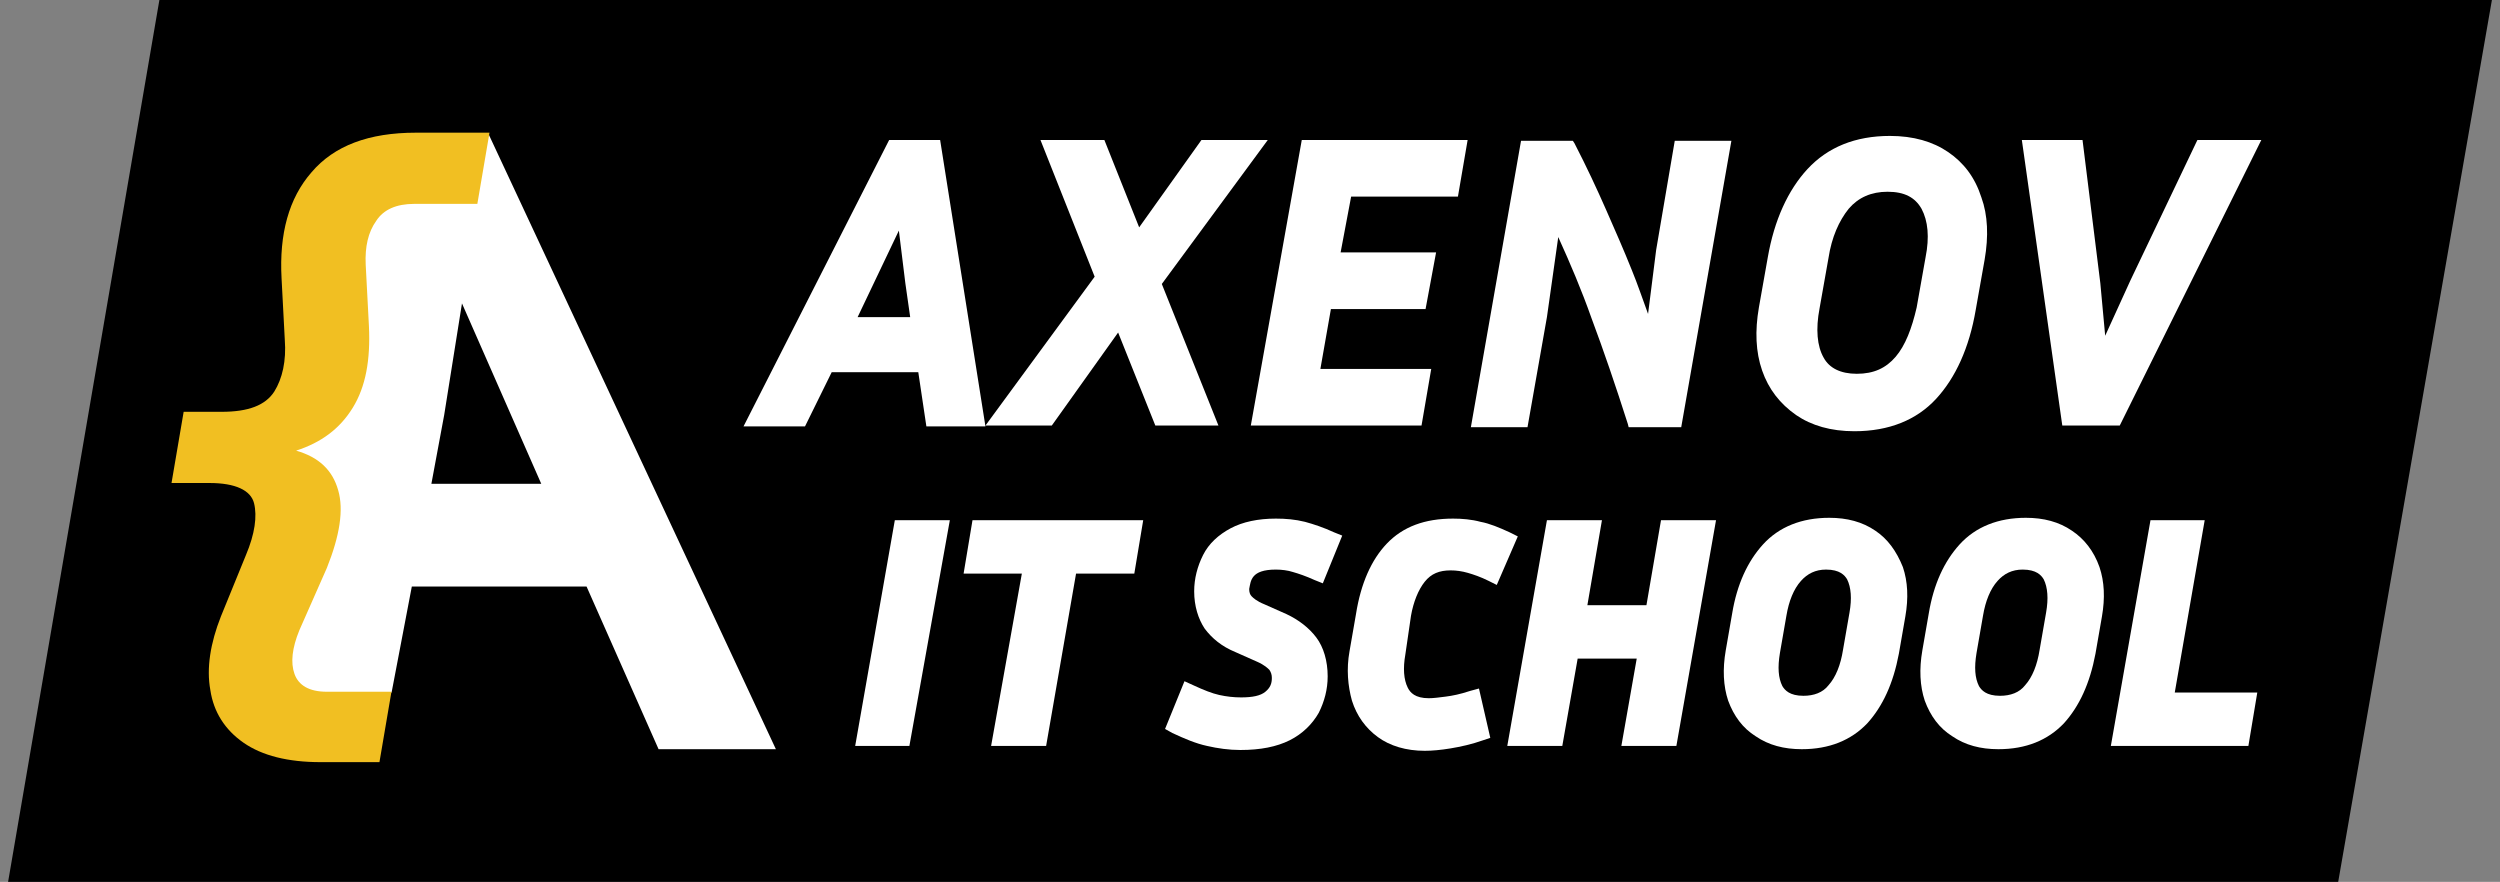 <?xml version="1.0" encoding="utf-8"?>
<!-- Generator: Adobe Illustrator 23.0.0, SVG Export Plug-In . SVG Version: 6.00 Build 0)  -->
<svg version="1.1" id="Layer_1" xmlns="http://www.w3.org/2000/svg" xmlns:xlink="http://www.w3.org/1999/xlink" x="0px" y="0px"
	 viewBox="0 0 309 109" style="enable-background:new 0 0 309 109;" xml:space="preserve">
<rect x="0" y="0" width="309" height="109" fill="#808080" stroke="none"/>
<style type="text/css">
	.st0{fill:#FFFFFF;}
	.st1{fill:#F1BF22;}
</style>
<g>
	<polygon points="1,109 19.7,0 308,0 289,109 	"/>
	<g>
		<path class="st0" d="M81.4,92.6h14.5l-35.5-76H48.6L33.8,55.4l0.8,30.2h13.8l2.5-13.1h21.6L81.4,92.6z M53.3,59.9l1.6-8.6
			l2.2-13.8l9.8,22.3H53.3z"/>
		<g>
			<path class="st1" d="M48.4,85.4l-1.5,8.8h-7.3c-4,0-7.2-0.8-9.5-2.4c-2.3-1.6-3.7-3.8-4.1-6.5c-0.5-2.7,0-5.8,1.3-9.1l3.1-7.6
				c1.1-2.6,1.4-4.8,1-6.4c-0.4-1.6-2.3-2.5-5.5-2.5h-4.7l1.5-8.8h4.7c3.3,0,5.4-0.8,6.5-2.5c1-1.6,1.5-3.8,1.3-6.4l-0.4-7.6
				c-0.3-5.5,0.9-9.9,3.7-13.1c2.8-3.3,7.1-4.9,12.9-4.9h9.1l-1.5,8.8h-7.8c-2.2,0-3.8,0.7-4.7,2.1c-1,1.4-1.4,3.2-1.3,5.4l0.4,7.6
				c0.2,4.2-0.4,7.5-2,10.1c-1.6,2.6-3.9,4.3-7,5.3c2.8,0.8,4.5,2.4,5.2,4.9c0.7,2.4,0.2,5.6-1.4,9.6L37,77.9
				c-0.9,2.2-1.1,4-0.6,5.4c0.5,1.4,1.8,2.2,4,2.2H48.4z"/>
		</g>
	</g>
	<g>
		<g>
			<path class="st0" d="M109.9,17.3l-18,35.4h7.6l3.3-6.7h10.7l1,6.7h7.3l-5.6-35.4H109.9z M112.5,39.2h-6.5l5.1-10.7l0.8,6.5
				L112.5,39.2z"/>
			<polygon class="st0" points="156.7,17.3 148.5,17.3 140.8,28.1 136.5,17.3 128.6,17.3 135.3,34.2 121.8,52.6 130,52.6 
				138.2,41.1 142.8,52.6 150.6,52.6 143.6,35.1 			"/>
			<polygon class="st0" points="154.6,52.6 175.7,52.6 176.9,45.6 163.2,45.6 164.5,38.2 176.2,38.2 177.5,31.2 165.7,31.2 
				167,24.3 180.2,24.3 181.4,17.3 160.9,17.3 			"/>
			<path class="st0" d="M204.7,30.9l-1,7.9c-0.7-1.9-1.3-3.7-2-5.4c-1-2.5-2.1-5-3.2-7.5c-1.1-2.5-2.4-5.3-3.9-8.2l-0.2-0.3H188
				l-6.2,35.4h7l2.4-13.6l1.4-9.9c1.5,3.3,2.9,6.6,4.1,10c1.5,4,3,8.4,4.5,13.1l0.1,0.4h6.5l6.2-35.4h-7L204.7,30.9z"/>
			<path class="st0" d="M240.8,18.8c-1.9-1.3-4.3-2-7.2-2c-4.3,0-7.7,1.4-10.2,4.1c-2.4,2.6-4.1,6.3-4.9,10.9l-1.1,6.2
				c-0.5,2.9-0.4,5.5,0.4,7.8c0.8,2.3,2.2,4.1,4.2,5.5c1.9,1.3,4.3,2,7.2,2c4.3,0,7.7-1.4,10.1-4c2.4-2.6,4.1-6.3,4.9-11l1.1-6.2
				c0.5-2.9,0.4-5.5-0.4-7.7C244.1,21.9,242.7,20.1,240.8,18.8z M234.3,44.1c-1.2,1.4-2.7,2.1-4.8,2.1c-2,0-3.4-0.7-4.1-2
				c-0.8-1.4-1-3.5-0.5-6.1l1.1-6.2c0.4-2.6,1.3-4.6,2.5-6.1c1.2-1.4,2.8-2.1,4.8-2.1c2.1,0,3.4,0.7,4.2,2.1c0.8,1.5,1,3.5,0.5,6
				l-1.1,6.2C236.3,40.6,235.5,42.7,234.3,44.1z"/>
			<polygon class="st0" points="271.6,17.3 263.3,34.7 260.2,41.5 259.6,35 257.4,17.3 249.9,17.3 254.9,52.6 262,52.6 279.5,17.3 
							"/>
		</g>
		<g>
			<polygon class="st0" points="105.7,92.2 112.4,92.2 117.4,64.3 110.6,64.3 			"/>
			<polygon class="st0" points="119.1,70.9 126.3,70.9 122.5,92.2 129.3,92.2 133,70.9 140.2,70.9 141.3,64.3 120.2,64.3 			"/>
			<path class="st0" d="M157.7,70.4c0.7,0,1.5,0.1,2.1,0.3c0.7,0.2,1.6,0.5,2.7,1l1,0.4l2.4-5.9l-1-0.4c-1.3-0.6-2.5-1-3.6-1.3
				c-1.2-0.3-2.4-0.4-3.6-0.4c-2.2,0-4.1,0.4-5.6,1.2c-1.5,0.8-2.7,1.9-3.4,3.3c-0.7,1.4-1.1,2.9-1.1,4.5c0,1.8,0.5,3.4,1.3,4.6
				c0.9,1.2,2.1,2.2,3.8,2.9l2.7,1.2c0.9,0.4,1.3,0.8,1.5,1c0.2,0.3,0.3,0.6,0.3,1c0,0.7-0.2,1.2-0.8,1.7c-0.6,0.5-1.6,0.7-3,0.7
				c-0.9,0-1.8-0.1-2.7-0.3c-0.9-0.2-1.9-0.6-3.2-1.2l-1.1-0.5l-2.4,5.9l0.9,0.5c1.5,0.7,2.9,1.3,4.3,1.6c1.3,0.3,2.7,0.5,4.1,0.5
				c2.5,0,4.5-0.4,6.1-1.2c1.6-0.8,2.8-2,3.6-3.4c0.7-1.4,1.1-2.9,1.1-4.5c0-1.9-0.5-3.6-1.4-4.8c-0.9-1.2-2.2-2.2-3.7-2.9l-2.7-1.2
				c-1-0.4-1.4-0.8-1.6-1c-0.2-0.2-0.3-0.5-0.3-0.9C154.6,71.8,154.6,70.4,157.7,70.4z"/>
			<path class="st0" d="M174.4,76.1c0.3-1.7,0.9-3.2,1.7-4.2c0.8-1,1.8-1.4,3.2-1.4c0.7,0,1.4,0.1,2.1,0.3c0.7,0.2,1.6,0.5,2.6,1
				l1,0.5l2.6-6l-1-0.5c-1.3-0.6-2.5-1.1-3.6-1.3c-1.1-0.3-2.3-0.4-3.4-0.4c-3.5,0-6.2,1-8.2,3.1c-1.9,2-3.2,4.9-3.8,8.7l-0.8,4.6
				c-0.4,2.2-0.2,4.3,0.3,6.1c0.6,1.9,1.7,3.4,3.2,4.5c1.5,1.1,3.5,1.7,5.8,1.7c0.9,0,2-0.1,3.2-0.3c1.2-0.2,2.6-0.5,4-1l0.9-0.3
				l-1.4-6.1l-1.1,0.3c-1.2,0.4-2.2,0.6-3,0.7c-0.8,0.1-1.5,0.2-2.1,0.2c-1.7,0-2.3-0.7-2.6-1.3c-0.5-1-0.6-2.4-0.3-4.1L174.4,76.1z
				"/>
			<polygon class="st0" points="203.5,74.8 196.2,74.8 198,64.3 191.2,64.3 186.3,92.2 193.1,92.2 195,81.4 202.3,81.4 200.4,92.2 
				207.2,92.2 212.1,64.3 205.3,64.3 			"/>
			<path class="st0" d="M231.8,65.6c-1.6-1.1-3.5-1.6-5.7-1.6c-3.4,0-6.2,1.1-8.2,3.3c-1.9,2.1-3.2,4.9-3.8,8.5l-0.8,4.6
				c-0.4,2.3-0.3,4.4,0.3,6.2c0.7,1.9,1.8,3.4,3.4,4.4c1.6,1.1,3.5,1.6,5.7,1.6c3.4,0,6.1-1.1,8.1-3.2c1.9-2.1,3.2-4.9,3.9-8.6
				l0.8-4.6c0.4-2.3,0.3-4.3-0.3-6.1C234.4,68.1,233.3,66.6,231.8,65.6z M228.6,75.7l-0.8,4.6c-0.3,1.9-0.9,3.4-1.8,4.4
				c-0.7,0.9-1.8,1.3-3.1,1.3c-1.7,0-2.3-0.7-2.6-1.2c-0.5-1-0.6-2.3-0.3-4.1l0.8-4.6c0.3-1.8,0.9-3.3,1.8-4.3
				c0.8-0.9,1.8-1.4,3.1-1.4c1.7,0,2.3,0.7,2.6,1.2C228.8,72.6,228.9,74,228.6,75.7z"/>
			<path class="st0" d="M256.1,65.6c-1.6-1.1-3.5-1.6-5.7-1.6c-3.4,0-6.2,1.1-8.2,3.3c-1.9,2.1-3.2,4.9-3.8,8.5l-0.8,4.6
				c-0.4,2.3-0.3,4.4,0.3,6.2c0.7,1.9,1.8,3.4,3.4,4.4c1.6,1.1,3.5,1.6,5.7,1.6c3.4,0,6.1-1.1,8.1-3.2c1.9-2.1,3.2-4.9,3.9-8.6
				l0.8-4.6c0.4-2.3,0.3-4.3-0.3-6.1C258.8,68.1,257.6,66.6,256.1,65.6z M252.9,75.7l-0.8,4.6c-0.3,1.9-0.9,3.4-1.8,4.4
				c-0.7,0.9-1.8,1.3-3.1,1.3c-1.7,0-2.3-0.7-2.6-1.2c-0.5-1-0.6-2.3-0.3-4.1l0.8-4.6c0.3-1.8,0.9-3.3,1.8-4.3
				c0.8-0.9,1.8-1.4,3.1-1.4c1.7,0,2.3,0.7,2.6,1.2C253.1,72.6,253.2,74,252.9,75.7z"/>
			<polygon class="st0" points="268.8,85.6 272.5,64.3 265.8,64.3 260.9,92.2 277.9,92.2 279,85.6 			"/>
		</g>
	</g>
</g>
</svg>
